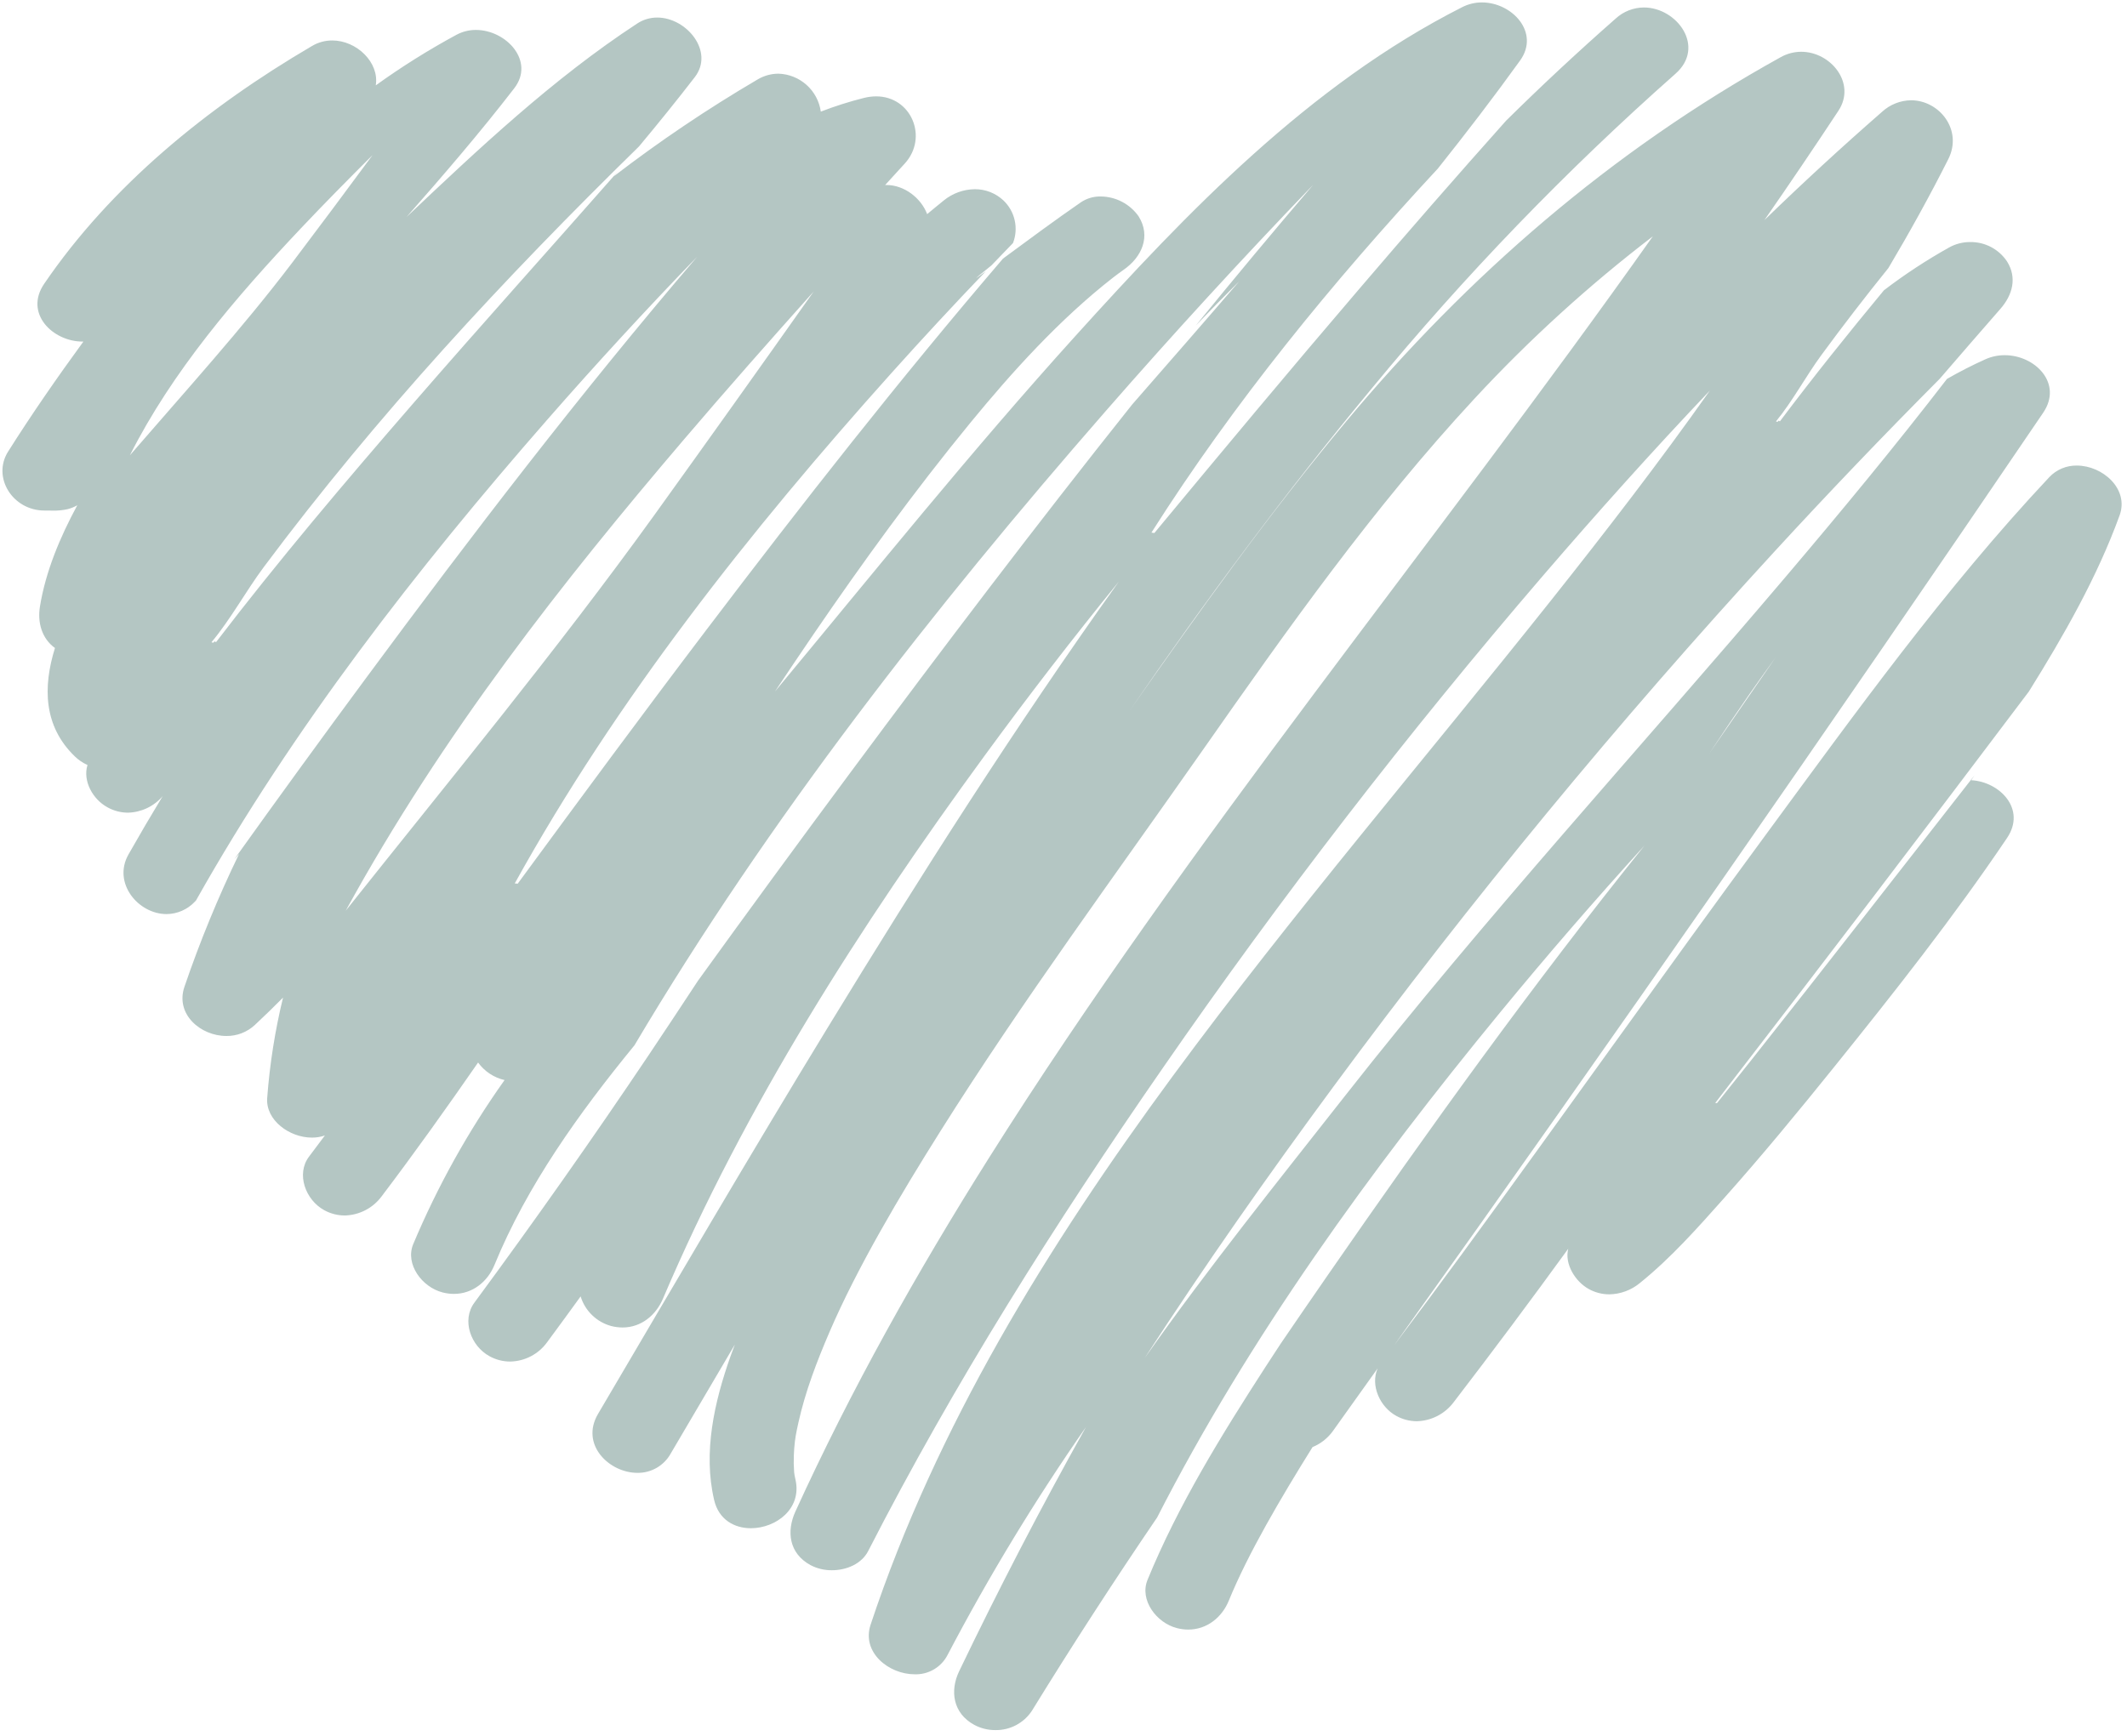 <svg width="626" height="511" viewBox="0 0 626 511" fill="none" xmlns="http://www.w3.org/2000/svg">
<g clip-path="url(#clip0_816_2)">
<mask id="mask0_816_2" style="mask-type:luminance" maskUnits="userSpaceOnUse" x="0" y="0" width="626" height="511">
<path d="M625.127 0H0V510.043H625.127V0Z" fill="white"/>
</mask>
<g mask="url(#mask0_816_2)">
<mask id="mask1_816_2" style="mask-type:luminance" maskUnits="userSpaceOnUse" x="0" y="0" width="626" height="511">
<path d="M625.127 0H0V510.043H625.127V0Z" fill="white"/>
</mask>
<g mask="url(#mask1_816_2)">
<g opacity="0.3">
<mask id="mask2_816_2" style="mask-type:luminance" maskUnits="userSpaceOnUse" x="0" y="0" width="626" height="511">
<path d="M625.127 0H0V510.043H625.127V0Z" fill="white"/>
</mask>
<g mask="url(#mask2_816_2)">
<mask id="mask3_816_2" style="mask-type:luminance" maskUnits="userSpaceOnUse" x="0" y="0" width="626" height="511">
<path d="M625.127 0H0V510.043H625.127V0Z" fill="white"/>
</mask>
<g mask="url(#mask3_816_2)">
<path d="M436.154 0.714C434.161 0.708 432.195 1.172 430.415 2.07C385.207 24.949 349.242 62.703 316.551 98.86C285.827 132.845 257.251 168.428 228.083 203.573C231.79 197.992 235.533 192.432 239.31 186.892C253.876 165.566 269.093 144.585 285.567 124.485C297.707 109.673 311.83 93.991 327.702 81.629C328.202 81.24 328.71 80.867 329.216 80.488C329.548 80.249 330.434 79.603 330.65 79.453C336.072 75.722 338.795 69.546 335.101 63.679C333.837 61.885 332.163 60.419 330.218 59.403C328.273 58.387 326.113 57.851 323.919 57.839C321.863 57.803 319.844 58.397 318.134 59.539C310.904 64.52 301.673 71.333 295.21 76.115C264.774 111.639 235.993 148.387 208.079 185.185C189.248 210.005 170.779 235.062 152.366 260.151L151.498 260.072C181.454 205.932 220.667 156.314 262.51 109.66C271.547 99.583 280.76 89.647 290.149 79.85C288.457 81.092 287.425 81.831 287.349 81.831C287.249 81.831 288.559 80.739 291.798 78.131C293.907 75.931 296.022 73.735 298.142 71.544C298.966 69.408 299.136 67.076 298.633 64.843C298.13 62.61 296.975 60.576 295.315 59C293.033 56.86 290.016 55.679 286.888 55.7C283.566 55.74 280.356 56.904 277.779 59C276.121 60.326 274.503 61.688 272.869 63.038C271.099 58.313 266.144 54.465 260.888 54.464C260.76 54.464 260.633 54.464 260.504 54.471C262.451 52.353 264.391 50.229 266.324 48.098C273.26 40.434 268.218 28.37 257.863 28.369C256.649 28.375 255.44 28.529 254.263 28.829C249.954 29.912 245.716 31.258 241.572 32.861C241.146 29.82 239.655 27.029 237.365 24.983C235.075 22.938 232.134 21.77 229.064 21.689C226.912 21.702 224.803 22.294 222.958 23.402C208.279 32.013 194.152 41.532 180.658 51.902C181.21 51.255 181.758 50.602 182.304 49.955C162.039 72.997 141.489 95.839 121.434 118.96C101.542 141.891 81.921 165.067 63.573 189.06C63.373 188.889 63.254 188.828 63.173 188.828C63.073 188.828 63.036 188.919 62.98 189.01C62.954 189.065 62.913 189.112 62.861 189.144C62.809 189.176 62.749 189.193 62.688 189.192C62.534 189.181 62.384 189.136 62.249 189.06C67.92 182.269 72.449 173.885 77.703 166.846C111.036 122.206 148.343 82.005 188.048 43.133C193.669 36.395 199.176 29.598 204.488 22.706C210.302 15.165 202.078 5.167 193.434 5.166C191.332 5.16 189.275 5.776 187.522 6.935C162.785 23.135 140.838 43.815 119.647 63.886C130.556 51.504 141.305 39.004 151.34 26.001C157.533 17.974 148.959 8.814 140.075 8.814C138.087 8.803 136.128 9.288 134.375 10.225C126.133 14.678 118.188 19.659 110.588 25.136C111.701 18.426 104.995 11.91 97.779 11.909C95.697 11.906 93.651 12.463 91.858 13.522C60.964 31.614 32.671 54.695 13.004 83.539C7.029 92.302 15.604 100.553 24.244 100.553C24.344 100.553 24.444 100.553 24.544 100.553C16.82 111.146 9.355 121.899 2.379 132.953C-2.383 140.502 3.697 150.3 13.085 150.3C13.877 150.3 14.685 150.319 15.492 150.319C16.982 150.361 18.471 150.217 19.925 149.89C20.912 149.634 21.861 149.248 22.747 148.743C17.641 158.188 13.447 168.202 11.759 178.531C10.978 183.283 12.329 188 16.175 190.77C12.59 202.27 12.816 213.815 22.033 222.689C23.113 223.742 24.372 224.595 25.75 225.209C24.301 229.896 27.296 235.309 31.632 237.669C33.472 238.693 35.541 239.236 37.646 239.245C39.594 239.197 41.51 238.741 43.271 237.906C45.032 237.071 46.597 235.875 47.866 234.396C44.427 240.072 41.075 245.788 37.809 251.545C33.057 259.951 40.698 269.099 49.009 269.099C50.558 269.087 52.089 268.764 53.511 268.148C54.932 267.532 56.216 266.636 57.284 265.514C57.418 265.38 57.542 265.24 57.676 265.107C86.159 214.486 122.484 167.674 161.163 123.445C175.41 107.15 190.088 91.191 205.195 75.57C170.824 115.736 138.735 157.643 107.744 199.592C94.673 217.283 81.749 235.067 68.974 252.944C69.435 252.418 69.914 251.906 70.374 251.377C64.21 264.086 58.833 277.163 54.274 290.532C51.549 298.569 59.024 304.985 66.624 304.985C69.727 305.023 72.726 303.865 74.999 301.751C77.824 299.111 80.591 296.423 83.299 293.688C80.941 303.397 79.382 313.283 78.636 323.247C78.152 329.775 85.193 334.905 91.808 334.905C93.105 334.914 94.394 334.7 95.619 334.275C94.073 336.352 92.52 338.422 90.96 340.486C87.06 345.635 89.95 353.286 95.409 356.261C97.257 357.284 99.334 357.824 101.446 357.831C103.584 357.783 105.681 357.244 107.577 356.254C109.472 355.264 111.113 353.851 112.374 352.124C122.143 339.224 131.509 326.065 140.707 312.799C142.592 315.41 145.361 317.246 148.5 317.964C137.785 333.038 128.763 349.248 121.6 366.299C119.192 372.175 124.213 378.933 130.258 380.481C131.35 380.765 132.472 380.91 133.6 380.913C139.08 380.913 143.5 377.331 145.513 372.427C155.104 349.019 170.395 327.686 186.719 307.746C226.297 241.017 274.563 179.293 325.48 120.955C345.273 98.275 365.609 76.089 386.489 54.397C374.826 68.044 363.329 81.833 351.999 95.763C356.181 91.406 360.416 87.094 364.705 82.828C354.277 94.971 343.73 107.028 333.205 119.089C304.787 154.766 277.266 191.062 250.305 227.4C235.216 247.733 220.263 268.164 205.445 288.692C200.636 296.017 195.793 303.323 190.918 310.608C174.379 335.239 157.279 359.533 139.618 383.49C135.789 388.677 138.556 396.262 144.069 399.262C145.923 400.287 148.006 400.827 150.125 400.831C152.261 400.795 154.36 400.261 156.253 399.272C158.147 398.282 159.783 396.864 161.032 395.131C164.341 390.652 167.625 386.159 170.884 381.653C171.526 383.745 172.685 385.64 174.256 387.164C175.826 388.687 177.756 389.789 179.866 390.367C180.963 390.653 182.092 390.799 183.225 390.803C188.71 390.803 193.041 387.194 195.119 382.315C219.239 325.664 253.067 272.678 289.826 222.406C302.525 205.039 315.682 187.972 329.297 171.206C298.745 213.955 270.625 258.258 243.603 302.516C220.603 340.186 198.375 378.26 176.003 416.253C170.703 425.261 179.272 433.599 187.613 433.599C189.61 433.623 191.577 433.105 193.303 432.1C195.028 431.094 196.449 429.639 197.413 427.89C203.703 417.215 209.99 406.529 216.273 395.833C215.838 397.005 215.381 398.177 214.965 399.357C210.22 412.793 206.888 427.557 210.182 441.608C211.539 447.396 216.152 449.9 220.994 449.9C228.304 449.9 236.138 444.2 234.094 435.476C234 435.07 233.923 434.662 233.839 434.252C233.79 433.925 233.739 433.577 233.722 433.368C233.599 431.748 233.569 430.123 233.631 428.5C233.667 427.109 233.799 425.726 233.951 424.341C234.015 423.896 234.151 422.909 234.194 422.641C234.418 421.36 234.694 420.088 234.979 418.816C237.004 409.68 240.403 400.816 244.115 392.173C252.272 373.182 264.945 351.814 276.853 332.885C300.939 294.603 328.004 257.934 354.018 220.776C378.935 185.192 404.124 149.537 433.995 117.323C450.088 99.949 467.632 83.979 486.438 69.586C422.093 160.547 350.249 246.915 290.994 340.986C269.842 374.565 250.435 409.14 234.094 444.986C231.456 450.772 232.162 457.286 238.542 460.759C240.485 461.775 242.65 462.293 244.842 462.268C249.185 462.268 253.592 460.368 255.512 456.623C280.741 407.35 310.555 360.141 342.312 314.289C376.998 264.156 414.278 215.867 453.998 169.62C469.946 151.074 486.32 132.778 503.257 114.954C488.412 135.972 472.626 156.438 456.584 176.626C419.431 223.379 380.428 268.873 345.1 316.867C308.309 366.846 275.515 420.162 256.226 478.3C253.518 486.466 261.601 492.9 269.171 492.9C271.168 492.971 273.143 492.47 274.865 491.457C276.587 490.444 277.985 488.961 278.893 487.181C291.057 463.989 304.662 441.581 319.626 420.088C306.409 443.708 293.96 467.683 282.281 492.013C279.533 497.752 280.429 504.355 286.73 507.785C288.629 508.806 290.752 509.335 292.908 509.325C295.039 509.366 297.146 508.868 299.032 507.876C300.918 506.883 302.523 505.43 303.696 503.65C315.529 484.425 327.813 465.458 340.548 446.75C367.662 393.724 403.323 344.505 441.582 297.956C455.294 281.268 469.447 264.906 484.041 248.869C450.988 289.98 420.274 332.769 390.657 375.569C386.057 382.216 381.481 388.876 376.93 395.551C375.476 397.76 374.03 399.974 372.591 402.192C359.569 422.344 346.735 443.092 337.724 465.121C335.316 471.003 340.332 477.756 346.384 479.303C347.475 479.586 348.596 479.731 349.723 479.735C355.202 479.735 359.632 476.155 361.638 471.25C367.374 457.221 377.048 440.857 386.3 426.008C388.695 425.031 390.766 423.399 392.276 421.299C396.681 415.156 401.072 409.005 405.451 402.848C403.262 407.832 406.115 414.196 410.945 416.829C412.791 417.852 414.865 418.393 416.976 418.401C419.114 418.348 421.211 417.805 423.107 416.816C425.003 415.827 426.647 414.416 427.913 412.693C439.334 397.808 450.546 382.784 461.547 367.623C460.399 372.102 463.632 377.323 467.63 379.499C469.472 380.513 471.54 381.045 473.643 381.045C476.941 380.988 480.121 379.806 482.655 377.695C491.837 370.295 499.689 361.395 507.417 352.723C518.624 340.142 529.317 327.152 539.844 314.075C557.491 292.156 575.038 269.919 590.689 246.707C596.445 238.172 588.522 230.139 580.16 229.687C580.474 229.22 580.78 228.747 581.093 228.28C559.148 256.285 537.37 284.403 515.264 312.296C511.969 316.453 508.662 320.599 505.341 324.736L504.804 324.717C535.818 284.498 566.59 244.119 597.12 203.581C607.443 187.025 617.229 169.881 623.827 151.717C626.65 143.953 618.843 137.058 611.227 137.057C609.708 137.033 608.2 137.327 606.801 137.919C605.402 138.512 604.142 139.391 603.103 140.499C572.241 173.399 545.861 210.169 519.397 246.141C489.317 287.031 460.061 328.441 430.102 369.406C423.575 378.33 416.977 387.209 410.308 396.043C475.079 305.208 538.748 213.704 601.315 121.531C607.206 112.882 598.97 104.565 590.015 104.565C588.065 104.559 586.136 104.966 584.354 105.759C580.454 107.503 576.686 109.45 573.015 111.551C557.852 131.237 541.909 150.528 525.724 169.602C482.523 220.514 437.055 270.142 396.093 322.314C376.444 347.339 355.67 373.15 336.886 399.814C354.493 372.641 373.224 345.949 392.631 319.647C433.034 264.89 476.346 212.341 522.382 162.227C538.129 145.094 554.292 128.194 570.872 111.527C576.805 104.638 582.763 97.77 588.745 90.922C592.312 86.852 593.719 81.766 590.684 76.95C589.496 75.174 587.883 73.723 585.992 72.729C584.1 71.735 581.991 71.229 579.854 71.258C577.71 71.247 575.599 71.782 573.72 72.813C567.002 76.563 560.563 80.792 554.452 85.467C543.961 98.133 533.687 110.954 523.838 124.054C523.665 123.903 523.562 123.854 523.493 123.854C523.408 123.854 523.374 123.933 523.325 124.014C523.303 124.062 523.267 124.103 523.223 124.131C523.178 124.159 523.126 124.174 523.073 124.173C522.939 124.163 522.81 124.124 522.693 124.058C527.598 118.087 531.511 110.714 536.055 104.524C542.46 95.799 549.034 87.263 555.775 78.914C562.007 68.42 567.909 57.756 573.392 46.884C577.762 38.216 570.739 29.521 562.45 29.52C559.284 29.563 556.246 30.771 553.915 32.914C542.074 43.251 530.531 53.878 519.287 64.794C526.687 54.137 533.952 43.401 541.081 32.588C546.381 24.517 538.837 15.242 530.125 15.241C528.02 15.243 525.951 15.785 524.115 16.814C473.981 44.569 431.83 81.378 396.154 124.114C373.214 151.594 352.518 180.564 332.121 209.714C354.583 177.049 378.253 145.122 403.736 114.342C431.031 81.169 460.906 50.206 493.081 21.742C502.122 13.795 493.544 2.201 483.822 2.201C480.757 2.217 477.807 3.371 475.544 5.439C464.452 15.188 453.685 25.223 443.244 35.544C428.605 51.951 414.198 68.46 400.025 85.072C379.681 108.837 359.686 132.859 339.742 156.915L338.879 156.79C363.073 118.661 392.017 83.19 423.179 49.626C431.489 39.195 439.602 28.626 447.364 17.84C453.315 9.581 445.039 0.714 436.154 0.714ZM38.23 134.034C50.659 109.388 69.415 87.483 88.615 67.157C95.488 59.88 102.533 52.751 109.638 45.67C101.795 56.311 93.884 66.909 85.905 77.465C71.379 96.614 54.315 115.414 38.23 134.034ZM101.751 268.105C130.351 215.934 165.872 170.936 201.191 129.5C213.832 114.665 226.628 100.188 239.475 85.823C223.875 107.909 208.212 129.887 192.486 151.758C163.886 191.423 132.135 229.881 101.751 268.105ZM502.987 221.932C506.912 215.982 510.912 210.074 514.987 204.207C517.487 200.64 520.029 197.045 522.639 193.458C516.096 202.954 509.544 212.445 502.984 221.932" fill="#053F36"/>
</g>
</g>
</g>
</g>
</g>
</g>
<defs>
<clipPath id="clip0_816_2">
<rect width="625.127" height="510.043" fill="white"/>
</clipPath>
</defs>
</svg>
